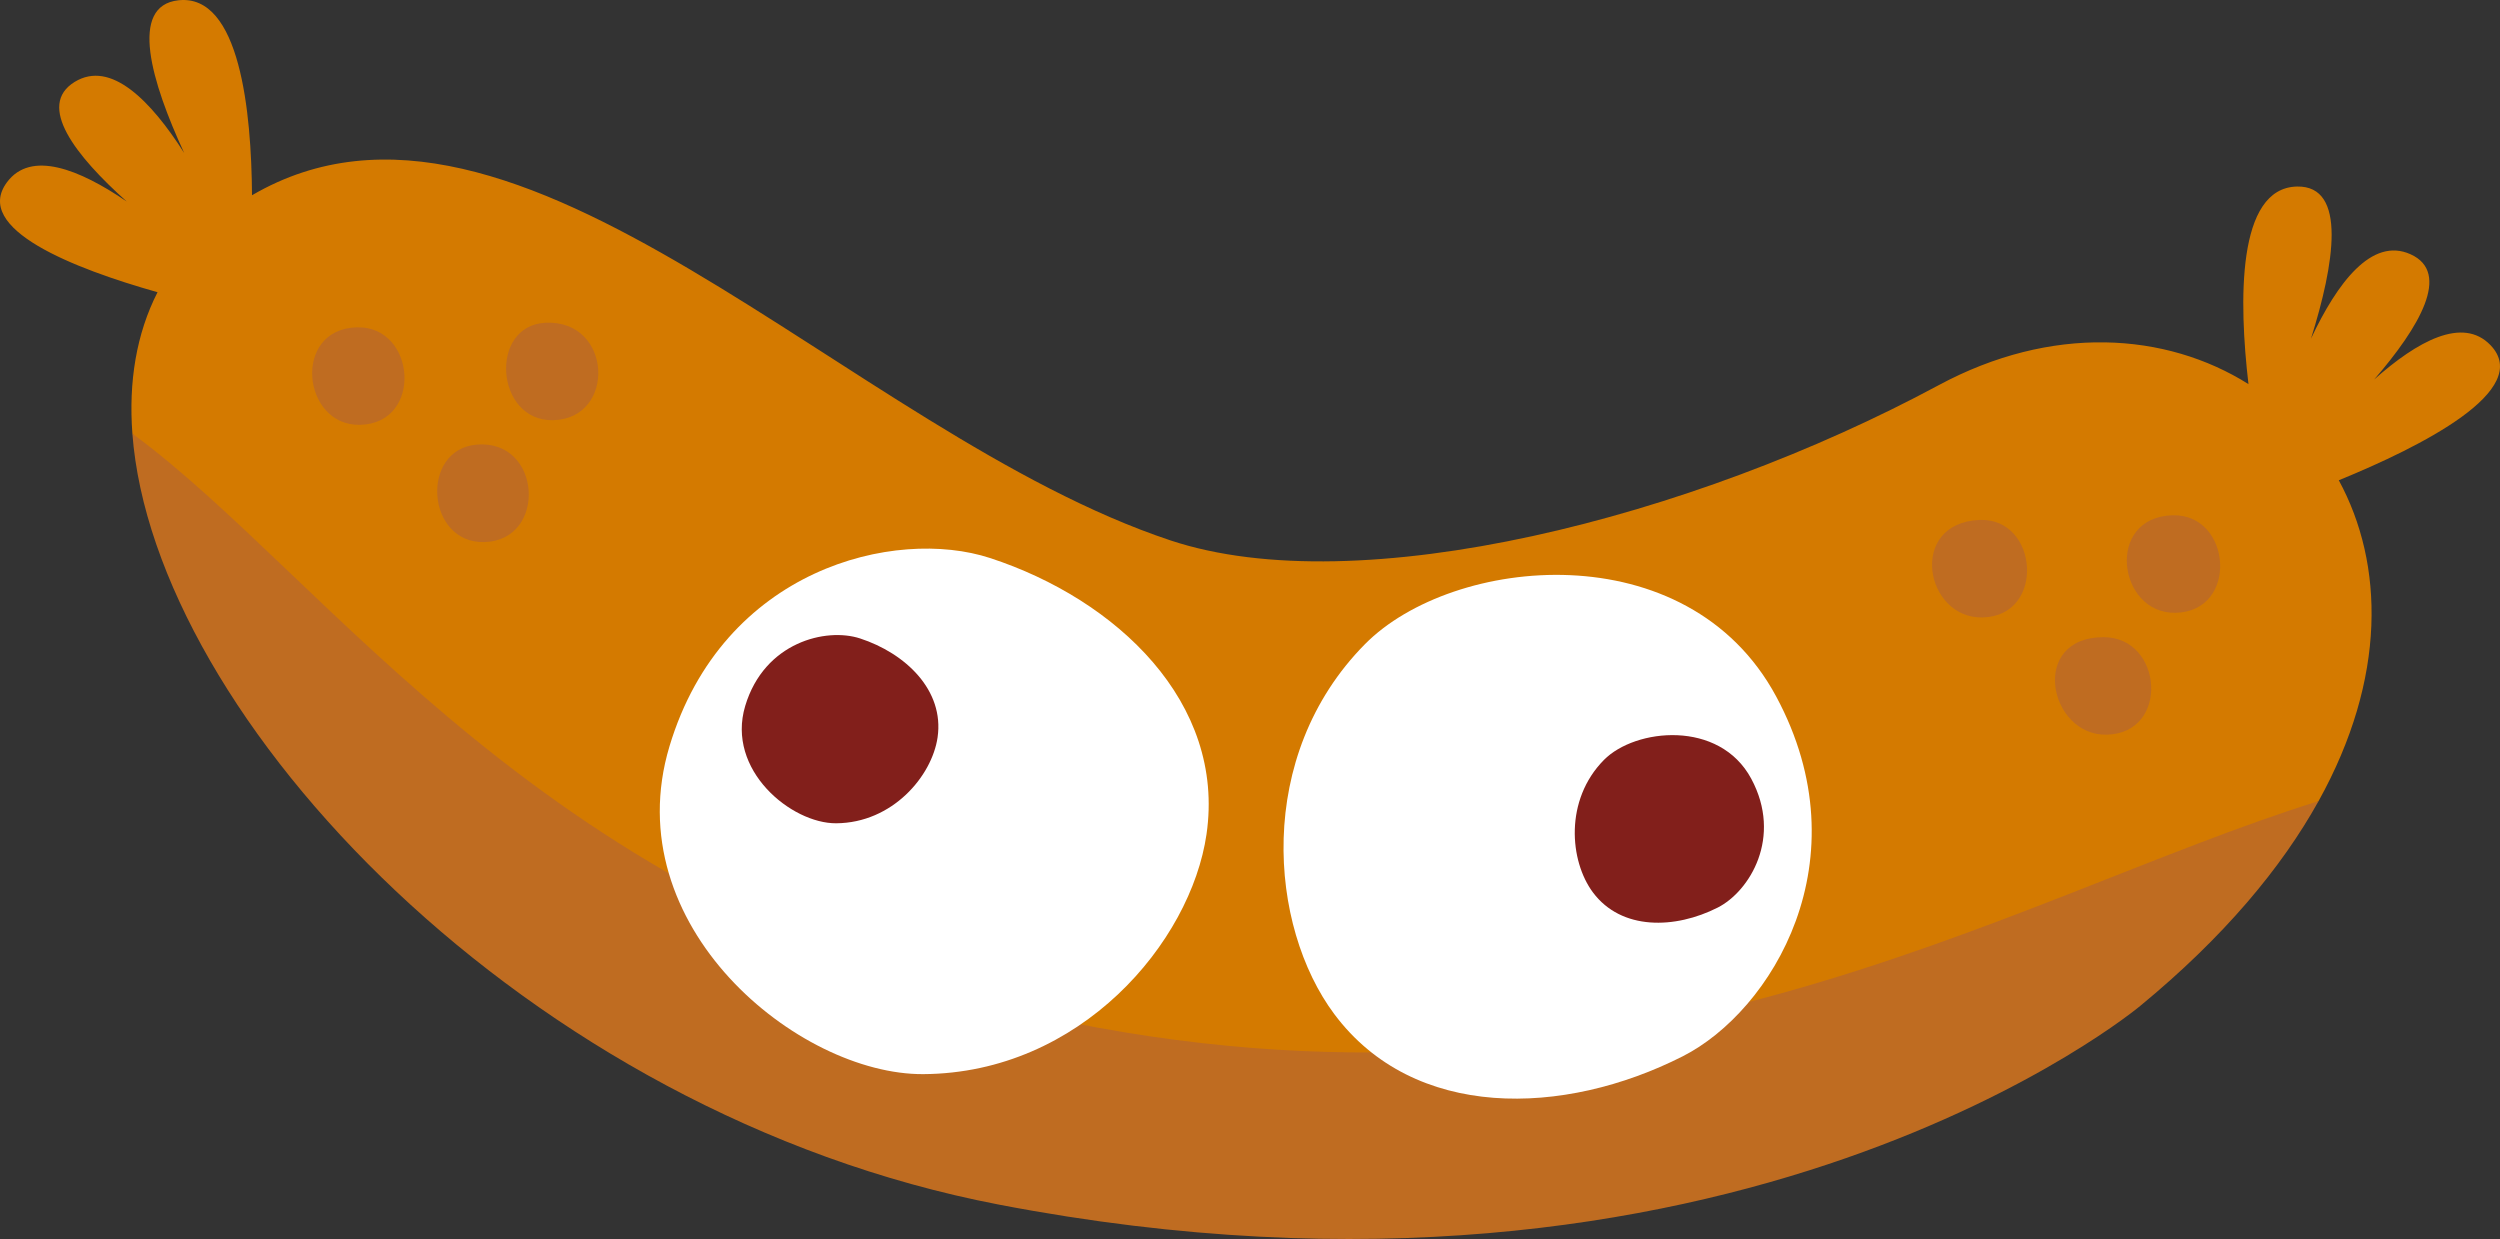 <?xml version="1.0" encoding="utf-8"?>
<!-- Generator: Adobe Illustrator 24.2.3, SVG Export Plug-In . SVG Version: 6.00 Build 0)  -->
<svg version="1.1" xmlns="http://www.w3.org/2000/svg" xmlns:xlink="http://www.w3.org/1999/xlink" x="0px" y="0px"
	 viewBox="0 0 447.284 221.676" enable-background="new 0 0 447.284 221.676" xml:space="preserve">
<rect x="0" y="0" width="447.284" height="221.676" fill="#333333" stroke="none"/>
<g id="sausage_x5F_collision">
	<path fill="#D47A00" d="M31.931,0.049c-8.94,0.975-4.823,14.665,1.016,27.309c-5.95-9.328-13.122-16.678-19.589-12.703
		c-6.862,4.216,0.107,13.165,9.315,21.4c-8.531-5.824-17.156-9.208-21.428-3.445c-6.195,8.36,11.974,15.444,26.94,19.671
		c-3.789,7.437-5.195,16.027-4.499,25.305c0,0,73.189,104.662,162.928,124.308c104.083,22.786,228.208-58.567,228.208-58.567
		c12.233-22.036,11.738-42.447,3.621-57.401c14.738-6.022,34.849-16.159,27.135-24.179c-4.973-5.17-13.095-0.71-20.812,6.156
		c8.08-9.345,13.848-19.111,6.504-22.415c-6.923-3.115-13.096,5.09-17.805,15.103c4.175-13.287,6.508-27.391-2.483-27.215
		c-10.841,0.212-10.416,20.64-8.701,35.345c-14.801-9.297-35.228-10.679-55.45,0.207c-44.16,23.77-103.748,38.952-137.412,27.76
		C151.948,77.58,92.59,7.213,45.087,34.934C44.99,20.067,42.941-1.152,31.931,0.049z"/>
	<path fill="#BF6C21" d="M186.614,181.894C96.875,162.248,58.893,103.413,23.686,77.587c3.793,50.59,70.206,121.645,155.066,137.94
		c131.644,25.279,204.167-35.559,204.167-35.559c14.925-12.286,25.276-24.702,31.903-36.641
		C359.208,160.67,290.698,204.68,186.614,181.894z"/>
	<g>
		<path fill="#BF6C21" d="M64.405,76.01c11.35-0.249,10.042-17.715-0.538-17.447C52.186,58.859,54.053,76.237,64.405,76.01z"/>
		<path fill="#BF6C21" d="M97.591,57.746c-10.168,0.492-8.991,17.659,1.361,17.432C110.302,74.93,109.588,57.166,97.591,57.746z"/>
		<path fill="#BF6C21" d="M85.253,79.553c-10.141,0.893-8.991,17.659,1.361,17.432C97.964,96.737,96.971,78.521,85.253,79.553z"/>
	</g>
	<g>
		<path fill="#BF6C21" d="M354.705,110.47c11.35-0.249,10.036-17.891-0.538-17.447C341.279,93.564,344.353,110.697,354.705,110.47z"
			/>
		<path fill="#BF6C21" d="M389.253,109.638c11.35-0.249,10.042-17.727-0.538-17.447C376.571,92.512,378.901,109.865,389.253,109.638
			z"/>
		<path fill="#BF6C21" d="M376.914,131.445c11.35-0.249,10.045-17.447-0.538-17.447
			C362.945,113.998,366.562,131.672,376.914,131.445z"/>
	</g>
	<g>
		<path fill="#FFFFFF" d="M215.862,149.258c3.421-23.553-16.04-42.002-38.729-49.42c-16.977-5.551-47.801,1.857-57.358,33.7
			c-9.639,32.115,23.095,58.769,45.408,58.639C193.312,192.013,213.053,168.603,215.862,149.258z"/>
		<path fill="#821F1B" d="M167.747,131.925c1.225-8.436-5.745-15.044-13.872-17.701c-6.081-1.988-17.121,0.665-20.544,12.07
			c-3.452,11.503,8.272,21.05,16.264,21.003C159.67,147.239,166.741,138.854,167.747,131.925z"/>
	</g>
	<g>
		<path fill="#FFFFFF" d="M238.721,181.434c14.236,19.073,41.041,18.358,62.331,7.559c15.93-8.08,32.487-35.113,16.729-64.387
			c-15.893-29.524-57.886-25.225-73.572-9.356C224.434,135.257,227.029,165.769,238.721,181.434z"/>
		<path fill="#821F1B" d="M285,159.668c5.099,6.831,14.7,6.575,22.325,2.708c5.706-2.894,11.636-12.577,5.992-23.062
			c-5.692-10.575-20.734-9.035-26.352-3.351C279.882,143.128,280.812,154.057,285,159.668z"/>
	</g>
</g>
<g id="Layer_1">
</g>
</svg>
